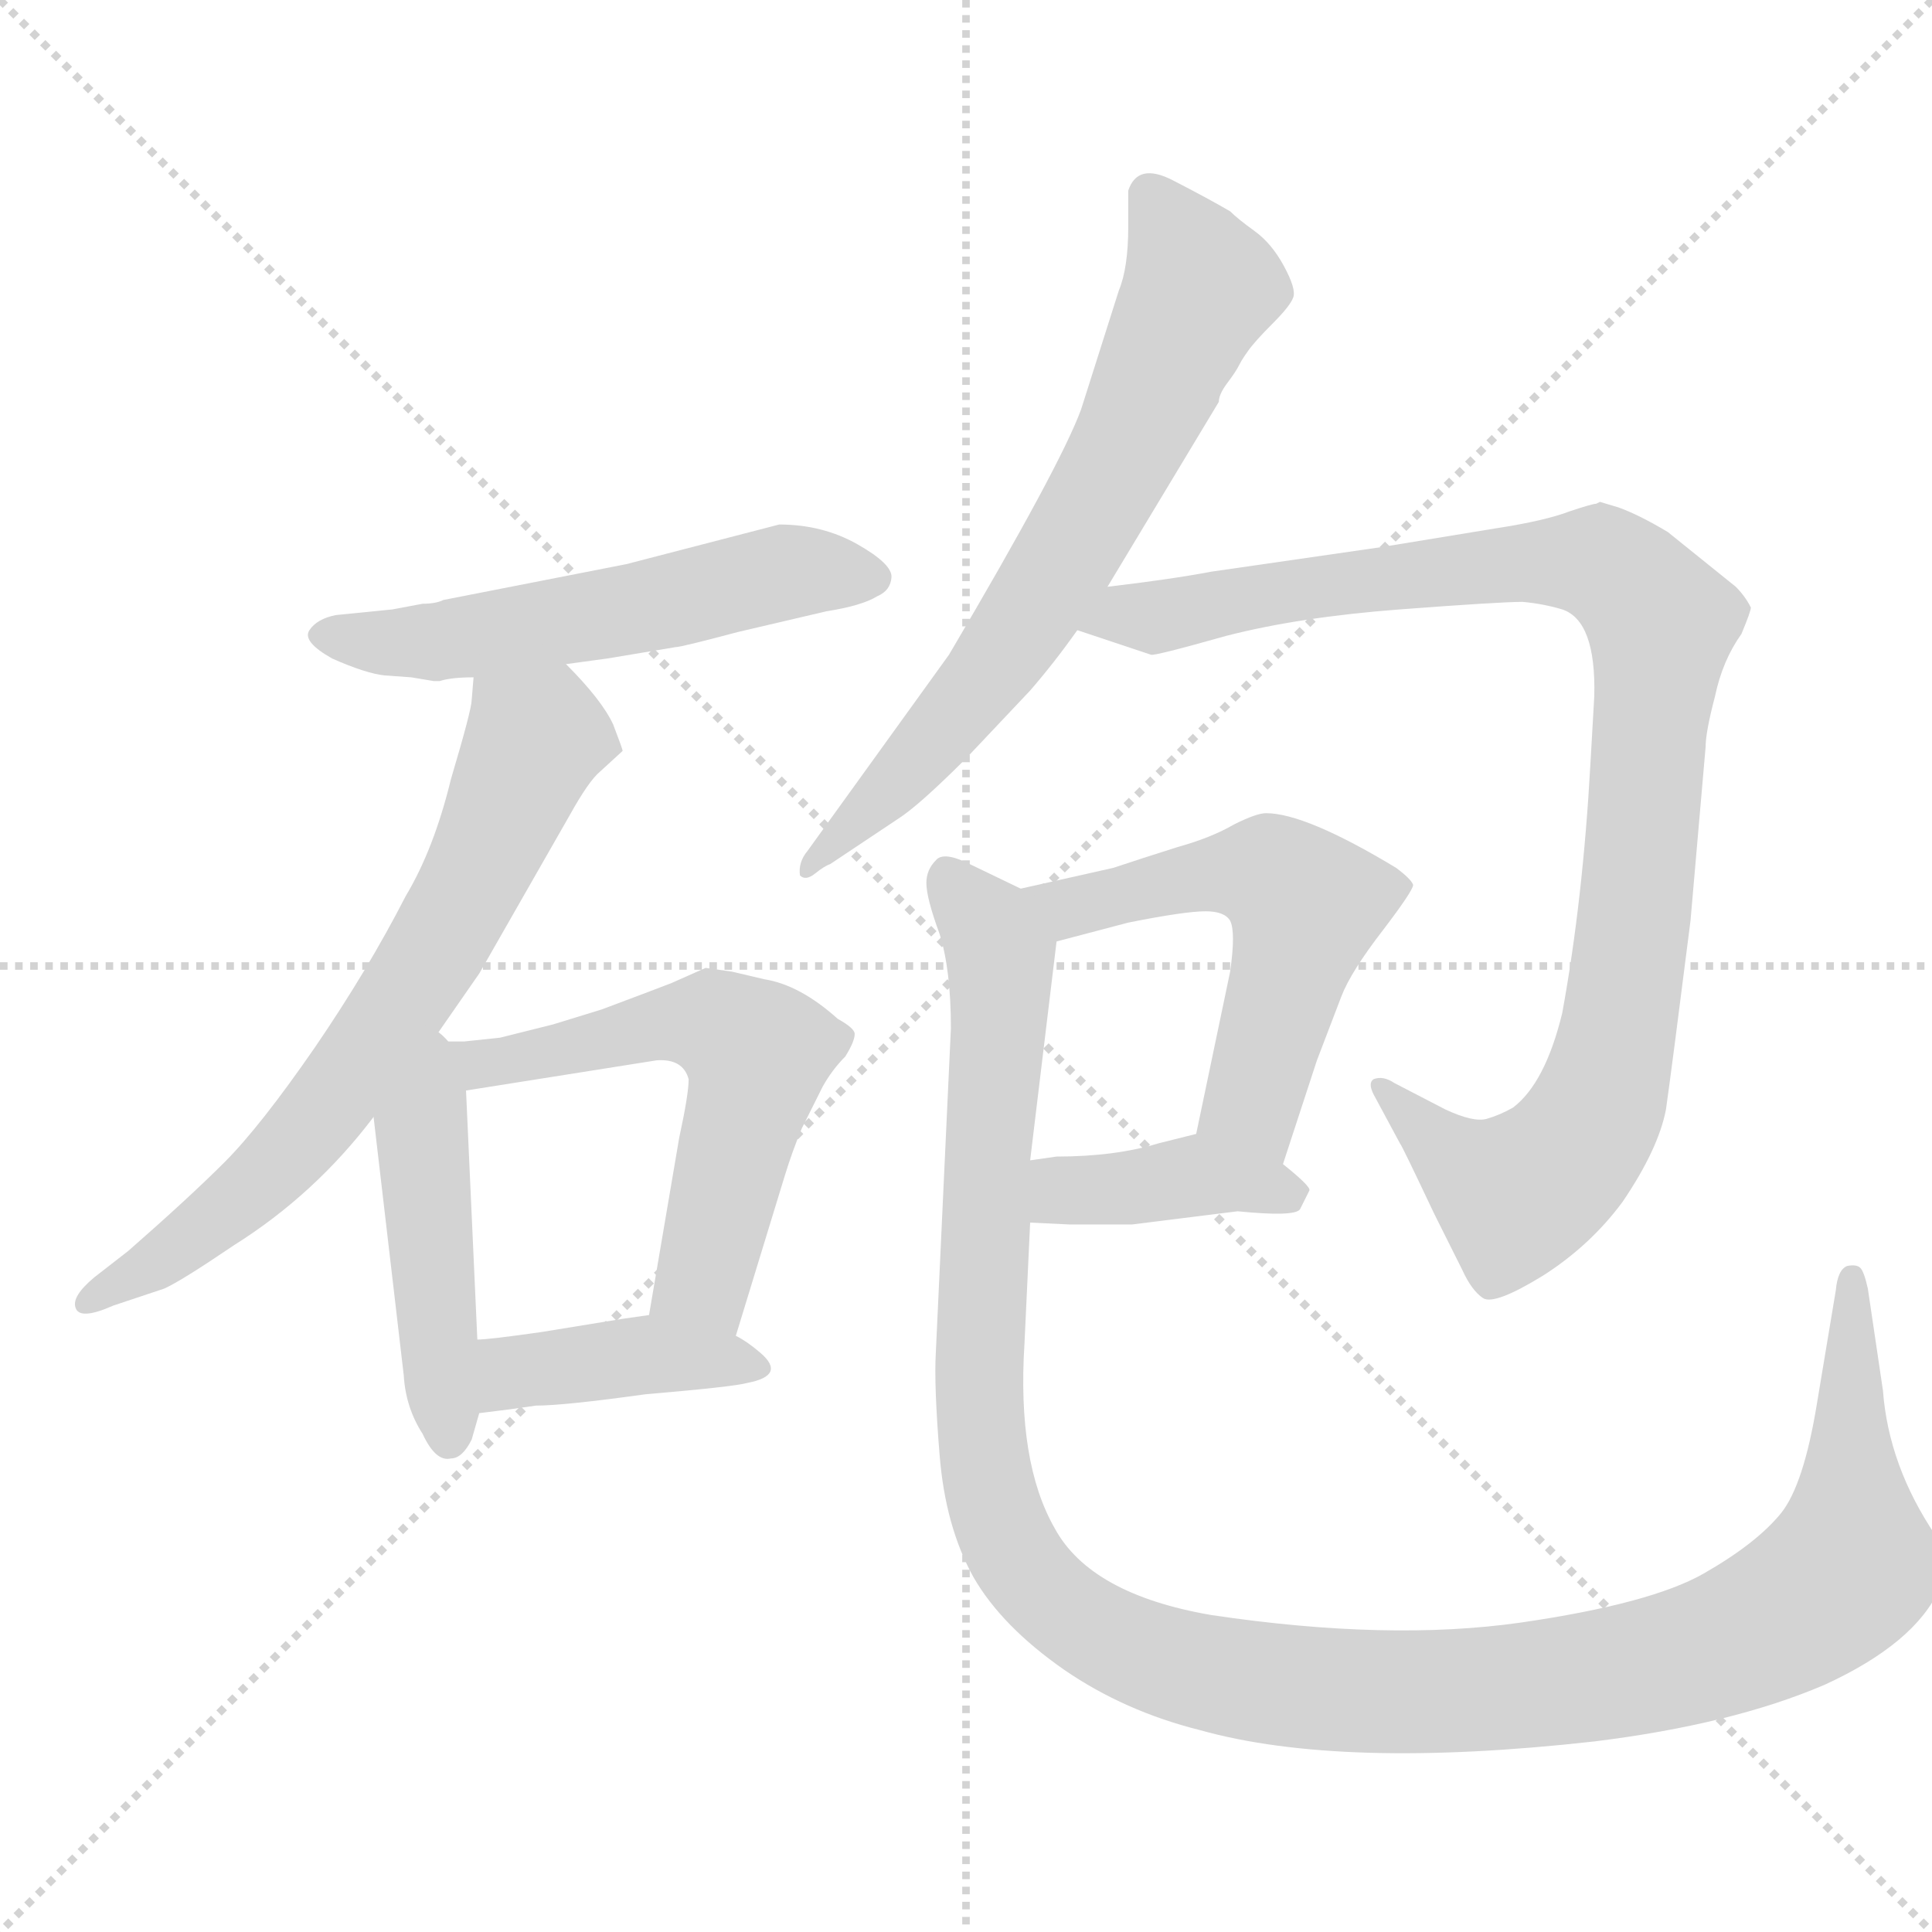 <svg xmlns="http://www.w3.org/2000/svg" version="1.1" viewBox="0 0 1024 1024">
  <g stroke="lightgray" stroke-dasharray="1,1" stroke-width="1" transform="scale(4, 4)">
    <line x1="0" y1="0" x2="256" y2="256" />
    <line x1="256" y1="0" x2="0" y2="256" />
    <line x1="128" y1="0" x2="128" y2="256" />
    <line x1="0" y1="128" x2="256" y2="128" />
  </g>
  <g transform="scale(1.0, -1.0) translate(0.0, -831.00)">
    <style type="text/css">
      
        @keyframes keyframes0 {
          from {
            stroke: blue;
            stroke-dashoffset: 552;
            stroke-width: 128;
          }
          64% {
            animation-timing-function: step-end;
            stroke: blue;
            stroke-dashoffset: 0;
            stroke-width: 128;
          }
          to {
            stroke: black;
            stroke-width: 1024;
          }
        }
        #make-me-a-hanzi-animation-0 {
          animation: keyframes0 0.699s both;
          animation-delay: 0s;
          animation-timing-function: linear;
        }
      
        @keyframes keyframes1 {
          from {
            stroke: blue;
            stroke-dashoffset: 682;
            stroke-width: 128;
          }
          69% {
            animation-timing-function: step-end;
            stroke: blue;
            stroke-dashoffset: 0;
            stroke-width: 128;
          }
          to {
            stroke: black;
            stroke-width: 1024;
          }
        }
        #make-me-a-hanzi-animation-1 {
          animation: keyframes1 0.805s both;
          animation-delay: 0.699s;
          animation-timing-function: linear;
        }
      
        @keyframes keyframes2 {
          from {
            stroke: blue;
            stroke-dashoffset: 457;
            stroke-width: 128;
          }
          60% {
            animation-timing-function: step-end;
            stroke: blue;
            stroke-dashoffset: 0;
            stroke-width: 128;
          }
          to {
            stroke: black;
            stroke-width: 1024;
          }
        }
        #make-me-a-hanzi-animation-2 {
          animation: keyframes2 0.622s both;
          animation-delay: 1.504s;
          animation-timing-function: linear;
        }
      
        @keyframes keyframes3 {
          from {
            stroke: blue;
            stroke-dashoffset: 570;
            stroke-width: 128;
          }
          65% {
            animation-timing-function: step-end;
            stroke: blue;
            stroke-dashoffset: 0;
            stroke-width: 128;
          }
          to {
            stroke: black;
            stroke-width: 1024;
          }
        }
        #make-me-a-hanzi-animation-3 {
          animation: keyframes3 0.714s both;
          animation-delay: 2.126s;
          animation-timing-function: linear;
        }
      
        @keyframes keyframes4 {
          from {
            stroke: blue;
            stroke-dashoffset: 405;
            stroke-width: 128;
          }
          57% {
            animation-timing-function: step-end;
            stroke: blue;
            stroke-dashoffset: 0;
            stroke-width: 128;
          }
          to {
            stroke: black;
            stroke-width: 1024;
          }
        }
        #make-me-a-hanzi-animation-4 {
          animation: keyframes4 0.58s both;
          animation-delay: 2.84s;
          animation-timing-function: linear;
        }
      
        @keyframes keyframes5 {
          from {
            stroke: blue;
            stroke-dashoffset: 683;
            stroke-width: 128;
          }
          69% {
            animation-timing-function: step-end;
            stroke: blue;
            stroke-dashoffset: 0;
            stroke-width: 128;
          }
          to {
            stroke: black;
            stroke-width: 1024;
          }
        }
        #make-me-a-hanzi-animation-5 {
          animation: keyframes5 0.806s both;
          animation-delay: 3.42s;
          animation-timing-function: linear;
        }
      
        @keyframes keyframes6 {
          from {
            stroke: blue;
            stroke-dashoffset: 988;
            stroke-width: 128;
          }
          76% {
            animation-timing-function: step-end;
            stroke: blue;
            stroke-dashoffset: 0;
            stroke-width: 128;
          }
          to {
            stroke: black;
            stroke-width: 1024;
          }
        }
        #make-me-a-hanzi-animation-6 {
          animation: keyframes6 1.054s both;
          animation-delay: 4.225s;
          animation-timing-function: linear;
        }
      
        @keyframes keyframes7 {
          from {
            stroke: blue;
            stroke-dashoffset: 545;
            stroke-width: 128;
          }
          64% {
            animation-timing-function: step-end;
            stroke: blue;
            stroke-dashoffset: 0;
            stroke-width: 128;
          }
          to {
            stroke: black;
            stroke-width: 1024;
          }
        }
        #make-me-a-hanzi-animation-7 {
          animation: keyframes7 0.694s both;
          animation-delay: 5.279s;
          animation-timing-function: linear;
        }
      
        @keyframes keyframes8 {
          from {
            stroke: blue;
            stroke-dashoffset: 395;
            stroke-width: 128;
          }
          56% {
            animation-timing-function: step-end;
            stroke: blue;
            stroke-dashoffset: 0;
            stroke-width: 128;
          }
          to {
            stroke: black;
            stroke-width: 1024;
          }
        }
        #make-me-a-hanzi-animation-8 {
          animation: keyframes8 0.571s both;
          animation-delay: 5.973s;
          animation-timing-function: linear;
        }
      
        @keyframes keyframes9 {
          from {
            stroke: blue;
            stroke-dashoffset: 1255;
            stroke-width: 128;
          }
          80% {
            animation-timing-function: step-end;
            stroke: blue;
            stroke-dashoffset: 0;
            stroke-width: 128;
          }
          to {
            stroke: black;
            stroke-width: 1024;
          }
        }
        #make-me-a-hanzi-animation-9 {
          animation: keyframes9 1.271s both;
          animation-delay: 6.544s;
          animation-timing-function: linear;
        }
      
    </style>
    
      <path d="M 208 508 L 178 505 Q 168 503 164 497 Q 160 491 176 482 Q 194 474 204 473 L 218 472 L 230 470 L 233 470 Q 239 472 251 472 L 300 479 L 322 482 L 358 488 Q 361 488 391 496 L 438 507 Q 457 510 465 515 Q 472 518 472.5 525 Q 473 532 454.5 542.5 Q 436 553 413 553 L 332 532 L 235 513 Q 231 511 224 511 L 208 508 Z" fill="lightgray" />
    
      <path d="M 251 472 L 250 460 Q 250 455 239 418 Q 230 381 215 356 Q 195 317 167 276 Q 138 234 119 215 Q 100 196 68 168 L 50 154 Q 38 144 40 138 Q 42 131 60 139 L 87 148 Q 96 152 124 171 Q 167 198 198 239 L 229 279 L 254 315 L 302 399 Q 312 417 318 422 L 330 433 Q 330 434 325 447 Q 319 460 300 479 C 279 501 254 502 251 472 Z" fill="lightgray" />
    
      <path d="M 198 239 L 214 102 Q 215 85 224 71 Q 231 56 239 58 Q 245 58 250 68 L 254 82 L 253 121 L 247 253 C 245 297 190 309 198 239 Z" fill="lightgray" />
    
      <path d="M 390 123 L 416 208 Q 420 221 425 233 L 436 255 Q 441 264 448 271 Q 453 279 453 283 Q 453 286 444 291 Q 424 309 405 312 L 388 316 L 374 318 L 356 310 Q 351 308 319 296 L 293 288 L 265 281 L 246 279 L 229 279 C 199 279 217 248 247 253 L 348 269 Q 362 270 365 259 Q 365 251 360 228 L 344 134 C 339 104 381 94 390 123 Z" fill="lightgray" />
    
      <path d="M 254 82 L 270 84 L 284 86 Q 299 86 342 92 Q 389 96 396 98 Q 417 102 403 114 Q 396 120 390 123 L 344 134 L 330 132 L 287 125 Q 259 121 253 121 C 223 119 224 78 254 82 Z" fill="lightgray" />
    
      <path d="M 661.5 645 Q 665 650 674.5 659.5 Q 684 669 685.5 673.5 Q 687 678 680.5 690 Q 674 702 665 708.5 Q 656 715 652 719 Q 640 726 621.5 735.5 Q 603 745 598 730 L 598 711 Q 598 689 593 677 L 573 614 Q 562 584 503 484 L 428 380 Q 423 374 424 367 Q 427 364 432 368 Q 437 372 440 373 L 476 397 Q 487 404 512 429 L 546 465 Q 559 480 571 497 L 587 520 L 646 618 Q 646 622 650.5 628 Q 655 634 656.5 637 Q 658 640 659.75 642.5 L 661.5 645 Z" fill="lightgray" />
    
      <path d="M 571 497 L 610 484 Q 611 483 650 494 Q 689 504 742 508 Q 795 512 807 512 Q 818 511 828 508 Q 846 502 845 462 L 843 427 Q 839 354 828 294 Q 819 257 802 244 Q 795 240 788 238 Q 781 236 766 243 L 739 257 Q 733 261 728 259 Q 725 257 728 251 L 742 225 Q 743 224 760 188 L 775 158 Q 780 147 786 143 Q 792 139 818 155 Q 843 171 860 194 Q 879 222 883 243 Q 886 264 896 343 L 904 435 Q 904 443 909 462 Q 913 481 923 495 Q 928 507 928 509 Q 925 515 920 520 L 884 549 Q 869 558 858 562 L 848 565 L 846 564 Q 844 564 832 560 Q 819 555 793 551 L 732 541 L 642 528 Q 621 524 587 520 C 557 516 543 506 571 497 Z" fill="lightgray" />
    
      <path d="M 680 214 L 698 269 L 711 303 Q 716 316 733 338 Q 749 359 749 362 Q 748 365 740 371 Q 692 400 671 400 Q 666 400 654 394 Q 642 387 624 382 Q 605 376 590 371 L 541 360 C 512 353 531 324 560 332 L 598 342 Q 628 348 639 348 Q 649 348 652 343 Q 655 337 652 316 L 634 230 C 628 201 671 185 680 214 Z" fill="lightgray" />
    
      <path d="M 546 183 L 567 182 L 600 182 L 656 189 Q 686 186 689 190 L 694 200 Q 695 202 680 214 C 657 233 654 235 634 230 L 614 225 Q 591 218 560 218 L 546 216 C 516 212 516 184 546 183 Z" fill="lightgray" />
    
      <path d="M 541 360 L 514 373 Q 500 380 496 375 Q 491 370 491 363 Q 491 355 498 336 Q 504 317 504 286 L 496 114 Q 495 97 498 60 Q 501 22 516 -5 Q 531 -31 564 -54 Q 596 -76 636 -86 Q 711 -107 845 -92 Q 918 -83 967 -62 Q 1015 -40 1028 -11 Q 1033 4 1031 9 Q 1028 14 1026 17 Q 1001 54 998 94 L 990 148 Q 988 157 986 159 Q 984 161 979 160 Q 974 158 973 147 L 963 87 Q 956 44 944 29 Q 931 13 903 -3 Q 875 -19 806 -29 Q 736 -39 642 -25 Q 578 -14 559 21 Q 539 56 543 119 L 546 183 L 546 216 L 560 332 C 562 350 562 350 541 360 Z" fill="lightgray" />
    
    
      <clipPath id="make-me-a-hanzi-clip-0">
        <path d="M 208 508 L 178 505 Q 168 503 164 497 Q 160 491 176 482 Q 194 474 204 473 L 218 472 L 230 470 L 233 470 Q 239 472 251 472 L 300 479 L 322 482 L 358 488 Q 361 488 391 496 L 438 507 Q 457 510 465 515 Q 472 518 472.5 525 Q 473 532 454.5 542.5 Q 436 553 413 553 L 332 532 L 235 513 Q 231 511 224 511 L 208 508 Z" />
      </clipPath>
      <path clip-path="url(#make-me-a-hanzi-clip-0)" d="M 171 495 L 232 491 L 412 527 L 463 525" fill="none" id="make-me-a-hanzi-animation-0" stroke-dasharray="424 848" stroke-linecap="round" />
    
      <clipPath id="make-me-a-hanzi-clip-1">
        <path d="M 251 472 L 250 460 Q 250 455 239 418 Q 230 381 215 356 Q 195 317 167 276 Q 138 234 119 215 Q 100 196 68 168 L 50 154 Q 38 144 40 138 Q 42 131 60 139 L 87 148 Q 96 152 124 171 Q 167 198 198 239 L 229 279 L 254 315 L 302 399 Q 312 417 318 422 L 330 433 Q 330 434 325 447 Q 319 460 300 479 C 279 501 254 502 251 472 Z" />
      </clipPath>
      <path clip-path="url(#make-me-a-hanzi-clip-1)" d="M 320 437 L 282 437 L 248 358 L 176 247 L 107 179 L 45 140" fill="none" id="make-me-a-hanzi-animation-1" stroke-dasharray="554 1108" stroke-linecap="round" />
    
      <clipPath id="make-me-a-hanzi-clip-2">
        <path d="M 198 239 L 214 102 Q 215 85 224 71 Q 231 56 239 58 Q 245 58 250 68 L 254 82 L 253 121 L 247 253 C 245 297 190 309 198 239 Z" />
      </clipPath>
      <path clip-path="url(#make-me-a-hanzi-clip-2)" d="M 230 270 L 224 219 L 238 70" fill="none" id="make-me-a-hanzi-animation-2" stroke-dasharray="329 658" stroke-linecap="round" />
    
      <clipPath id="make-me-a-hanzi-clip-3">
        <path d="M 390 123 L 416 208 Q 420 221 425 233 L 436 255 Q 441 264 448 271 Q 453 279 453 283 Q 453 286 444 291 Q 424 309 405 312 L 388 316 L 374 318 L 356 310 Q 351 308 319 296 L 293 288 L 265 281 L 246 279 L 229 279 C 199 279 217 248 247 253 L 348 269 Q 362 270 365 259 Q 365 251 360 228 L 344 134 C 339 104 381 94 390 123 Z" />
      </clipPath>
      <path clip-path="url(#make-me-a-hanzi-clip-3)" d="M 242 273 L 252 266 L 371 289 L 401 273 L 373 153 L 354 140" fill="none" id="make-me-a-hanzi-animation-3" stroke-dasharray="442 884" stroke-linecap="round" />
    
      <clipPath id="make-me-a-hanzi-clip-4">
        <path d="M 254 82 L 270 84 L 284 86 Q 299 86 342 92 Q 389 96 396 98 Q 417 102 403 114 Q 396 120 390 123 L 344 134 L 330 132 L 287 125 Q 259 121 253 121 C 223 119 224 78 254 82 Z" />
      </clipPath>
      <path clip-path="url(#make-me-a-hanzi-clip-4)" d="M 257 89 L 281 106 L 340 113 L 400 106" fill="none" id="make-me-a-hanzi-animation-4" stroke-dasharray="277 554" stroke-linecap="round" />
    
      <clipPath id="make-me-a-hanzi-clip-5">
        <path d="M 661.5 645 Q 665 650 674.5 659.5 Q 684 669 685.5 673.5 Q 687 678 680.5 690 Q 674 702 665 708.5 Q 656 715 652 719 Q 640 726 621.5 735.5 Q 603 745 598 730 L 598 711 Q 598 689 593 677 L 573 614 Q 562 584 503 484 L 428 380 Q 423 374 424 367 Q 427 364 432 368 Q 437 372 440 373 L 476 397 Q 487 404 512 429 L 546 465 Q 559 480 571 497 L 587 520 L 646 618 Q 646 622 650.5 628 Q 655 634 656.5 637 Q 658 640 659.75 642.5 L 661.5 645 Z" />
      </clipPath>
      <path clip-path="url(#make-me-a-hanzi-clip-5)" d="M 611 726 L 636 679 L 589 577 L 502 447 L 427 373" fill="none" id="make-me-a-hanzi-animation-5" stroke-dasharray="555 1110" stroke-linecap="round" />
    
      <clipPath id="make-me-a-hanzi-clip-6">
        <path d="M 571 497 L 610 484 Q 611 483 650 494 Q 689 504 742 508 Q 795 512 807 512 Q 818 511 828 508 Q 846 502 845 462 L 843 427 Q 839 354 828 294 Q 819 257 802 244 Q 795 240 788 238 Q 781 236 766 243 L 739 257 Q 733 261 728 259 Q 725 257 728 251 L 742 225 Q 743 224 760 188 L 775 158 Q 780 147 786 143 Q 792 139 818 155 Q 843 171 860 194 Q 879 222 883 243 Q 886 264 896 343 L 904 435 Q 904 443 909 462 Q 913 481 923 495 Q 928 507 928 509 Q 925 515 920 520 L 884 549 Q 869 558 858 562 L 848 565 L 846 564 Q 844 564 832 560 Q 819 555 793 551 L 732 541 L 642 528 Q 621 524 587 520 C 557 516 543 506 571 497 Z" />
      </clipPath>
      <path clip-path="url(#make-me-a-hanzi-clip-6)" d="M 579 500 L 804 533 L 847 533 L 878 505 L 866 336 L 854 270 L 840 231 L 826 213 L 803 198 L 779 209 L 733 255" fill="none" id="make-me-a-hanzi-animation-6" stroke-dasharray="860 1720" stroke-linecap="round" />
    
      <clipPath id="make-me-a-hanzi-clip-7">
        <path d="M 680 214 L 698 269 L 711 303 Q 716 316 733 338 Q 749 359 749 362 Q 748 365 740 371 Q 692 400 671 400 Q 666 400 654 394 Q 642 387 624 382 Q 605 376 590 371 L 541 360 C 512 353 531 324 560 332 L 598 342 Q 628 348 639 348 Q 649 348 652 343 Q 655 337 652 316 L 634 230 C 628 201 671 185 680 214 Z" />
      </clipPath>
      <path clip-path="url(#make-me-a-hanzi-clip-7)" d="M 548 358 L 567 350 L 648 368 L 673 367 L 685 359 L 692 351 L 664 247 L 677 223" fill="none" id="make-me-a-hanzi-animation-7" stroke-dasharray="417 834" stroke-linecap="round" />
    
      <clipPath id="make-me-a-hanzi-clip-8">
        <path d="M 546 183 L 567 182 L 600 182 L 656 189 Q 686 186 689 190 L 694 200 Q 695 202 680 214 C 657 233 654 235 634 230 L 614 225 Q 591 218 560 218 L 546 216 C 516 212 516 184 546 183 Z" />
      </clipPath>
      <path clip-path="url(#make-me-a-hanzi-clip-8)" d="M 552 189 L 568 201 L 632 207 L 686 198" fill="none" id="make-me-a-hanzi-animation-8" stroke-dasharray="267 534" stroke-linecap="round" />
    
      <clipPath id="make-me-a-hanzi-clip-9">
        <path d="M 541 360 L 514 373 Q 500 380 496 375 Q 491 370 491 363 Q 491 355 498 336 Q 504 317 504 286 L 496 114 Q 495 97 498 60 Q 501 22 516 -5 Q 531 -31 564 -54 Q 596 -76 636 -86 Q 711 -107 845 -92 Q 918 -83 967 -62 Q 1015 -40 1028 -11 Q 1033 4 1031 9 Q 1028 14 1026 17 Q 1001 54 998 94 L 990 148 Q 988 157 986 159 Q 984 161 979 160 Q 974 158 973 147 L 963 87 Q 956 44 944 29 Q 931 13 903 -3 Q 875 -19 806 -29 Q 736 -39 642 -25 Q 578 -14 559 21 Q 539 56 543 119 L 546 183 L 546 216 L 560 332 C 562 350 562 350 541 360 Z" />
      </clipPath>
      <path clip-path="url(#make-me-a-hanzi-clip-9)" d="M 502 366 L 530 324 L 519 121 L 524 43 L 546 -5 L 572 -29 L 597 -42 L 670 -61 L 764 -66 L 866 -54 L 946 -25 L 981 2 L 982 151" fill="none" id="make-me-a-hanzi-animation-9" stroke-dasharray="1127 2254" stroke-linecap="round" />
    
  </g>
</svg>